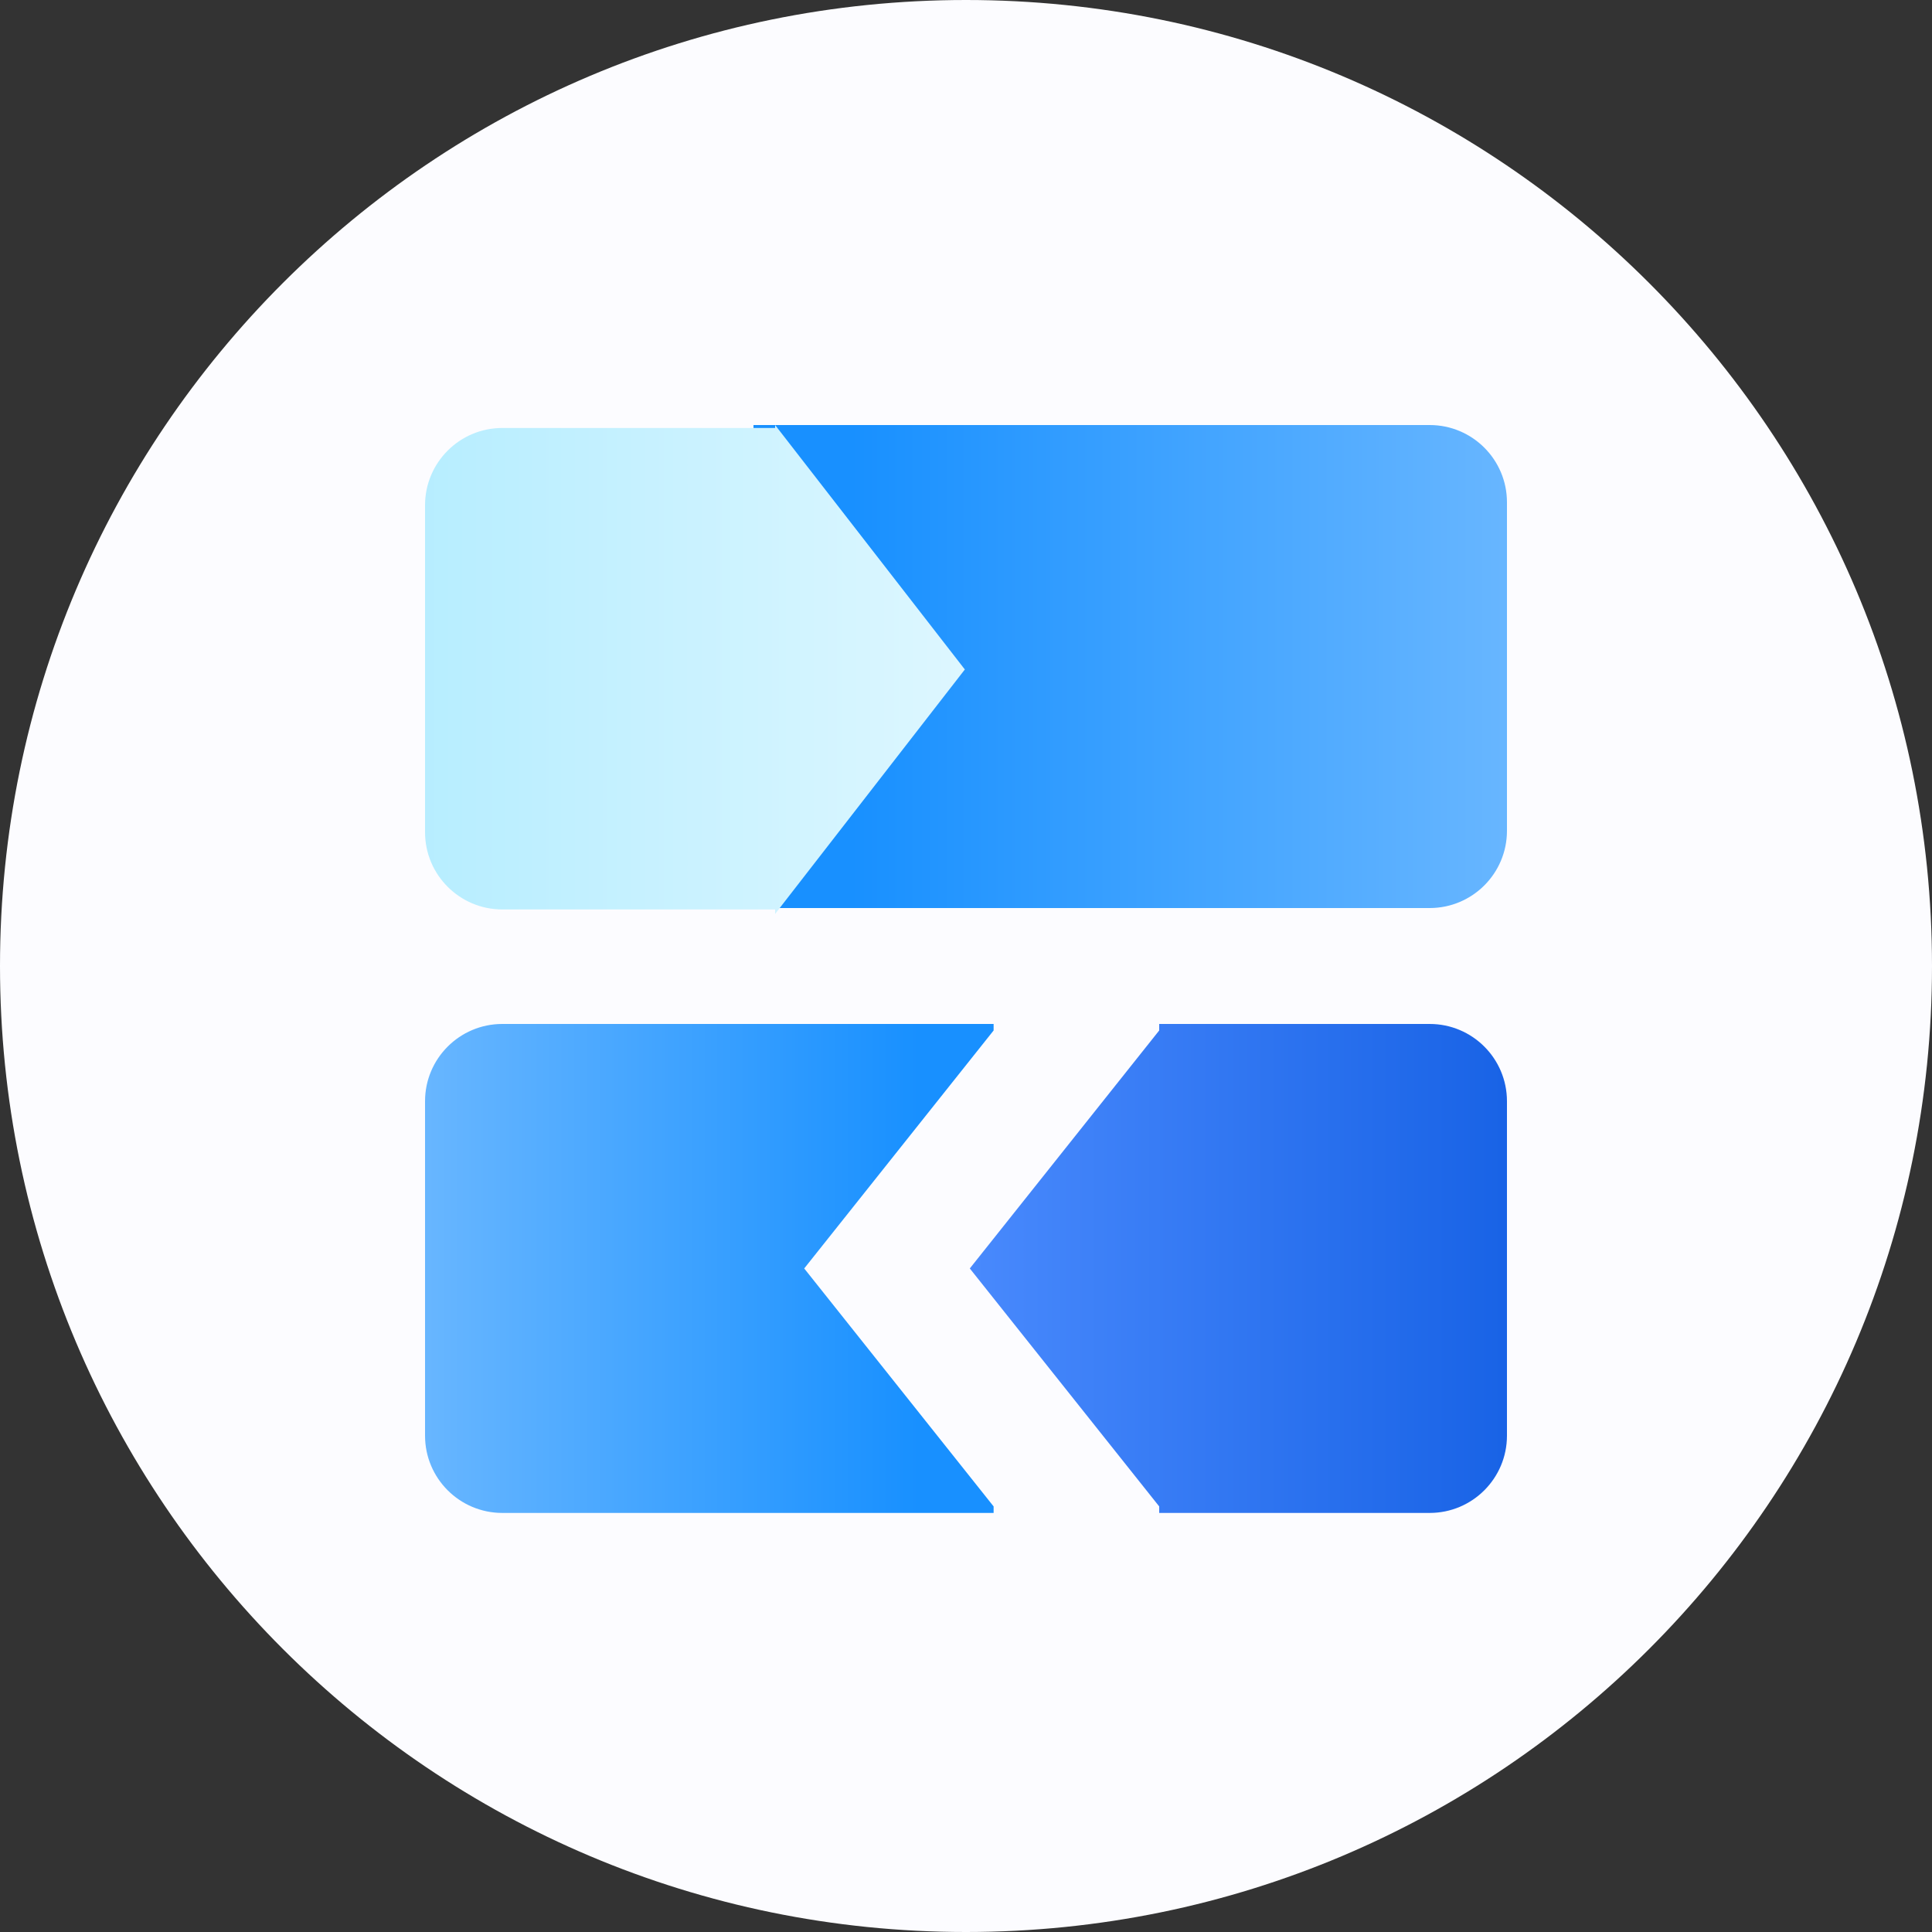 <?xml version="1.0" encoding="UTF-8"?>
<svg width="100px" height="100px" viewBox="0 0 100 100" version="1.1" xmlns="http://www.w3.org/2000/svg" xmlns:xlink="http://www.w3.org/1999/xlink">
    <rect x="0" y="0" width="100" height="100" fill="#333333" stroke="none"/>
    <!-- Generator: Sketch 51.2 (57519) - http://www.bohemiancoding.com/sketch -->
    <title>Group 36</title>
    <desc>Created with Sketch.</desc>
    <defs>
        <linearGradient x1="109.16%" y1="50%" x2="13.136%" y2="50%" id="linearGradient-1">
            <stop stop-color="#70BAFF" offset="0%"></stop>
            <stop stop-color="#1890FF" offset="100%"></stop>
        </linearGradient>
        <linearGradient x1="188.377%" y1="50%" x2="-185.231%" y2="50%" id="linearGradient-2">
            <stop stop-color="#FFFFFF" offset="0%"></stop>
            <stop stop-color="#70DCFF" offset="100%"></stop>
        </linearGradient>
        <linearGradient x1="109.273%" y1="50%" x2="-51.121%" y2="50%" id="linearGradient-3">
            <stop stop-color="#4D8DFF" offset="0%"></stop>
            <stop stop-color="#004FDA" offset="100%"></stop>
        </linearGradient>
    </defs>
    <g id="Page-1" stroke="none" stroke-width="1" fill="none" fill-rule="evenodd">
        <g id="首页" transform="translate(-244, -994)">
            <g id="Group-36" transform="translate(244, 994)">
                <path d="M50,100 C77.614,100 100,77.614 100,50 C100,22.386 77.614,0 50,0 C22.386,0 0,22.386 0,50 C0,77.614 22.386,100 50,100 Z" id="Oval-8" fill="#FCFCFF"></path>
                <g id="Group-6" transform="translate(22, 22)">
                    <path d="M17,0 L52,0 C54.209,-4.05812251e-16 56,1.791 56,4 L56,21 C56,23.209 54.209,25 52,25 L17,25 L17,0 Z" id="Rectangle-80" fill="url(#linearGradient-1)"></path>
                    <path d="M18.12,0.152 L18.12,4.10639087e-13 L27.94,12.652 L18.12,25.304 L18.12,25.073 L4,25.073 C1.791,25.073 2.04689834e-15,23.282 1.77635684e-15,21.073 L0,4.152 C-2.705415e-16,1.943 1.791,0.152 4,0.152 L18.12,0.152 Z" id="Combined-Shape" fill="url(#linearGradient-2)"></path>
                    <g id="Group-114" transform="translate(28, 44) scale(-1, 1) translate(-28, -44) translate(0, 31)">
                        <path d="M26.571,24.972 L36.374,12.655 L26.571,0.337 L26.571,0 L52,0 C54.209,1.55629733e-15 56,1.791 56,4 L56,21.309 C56,23.518 54.209,25.309 52,25.309 L26.571,25.309 L26.571,24.972 Z" id="Combined-Shape" fill="url(#linearGradient-1)"></path>
                        <path d="M18,0.337 L27.803,12.655 L18,24.972 L18,25.309 L4,25.309 C1.791,25.309 2.705415e-16,23.518 0,21.309 L0,4 C-2.705415e-16,1.791 1.791,4.05812251e-16 4,0 L18,0 L18,0.337 Z" id="Combined-Shape" fill="url(#linearGradient-3)"></path>
                    </g>
                </g>
            </g>
        </g>
    </g>
</svg>